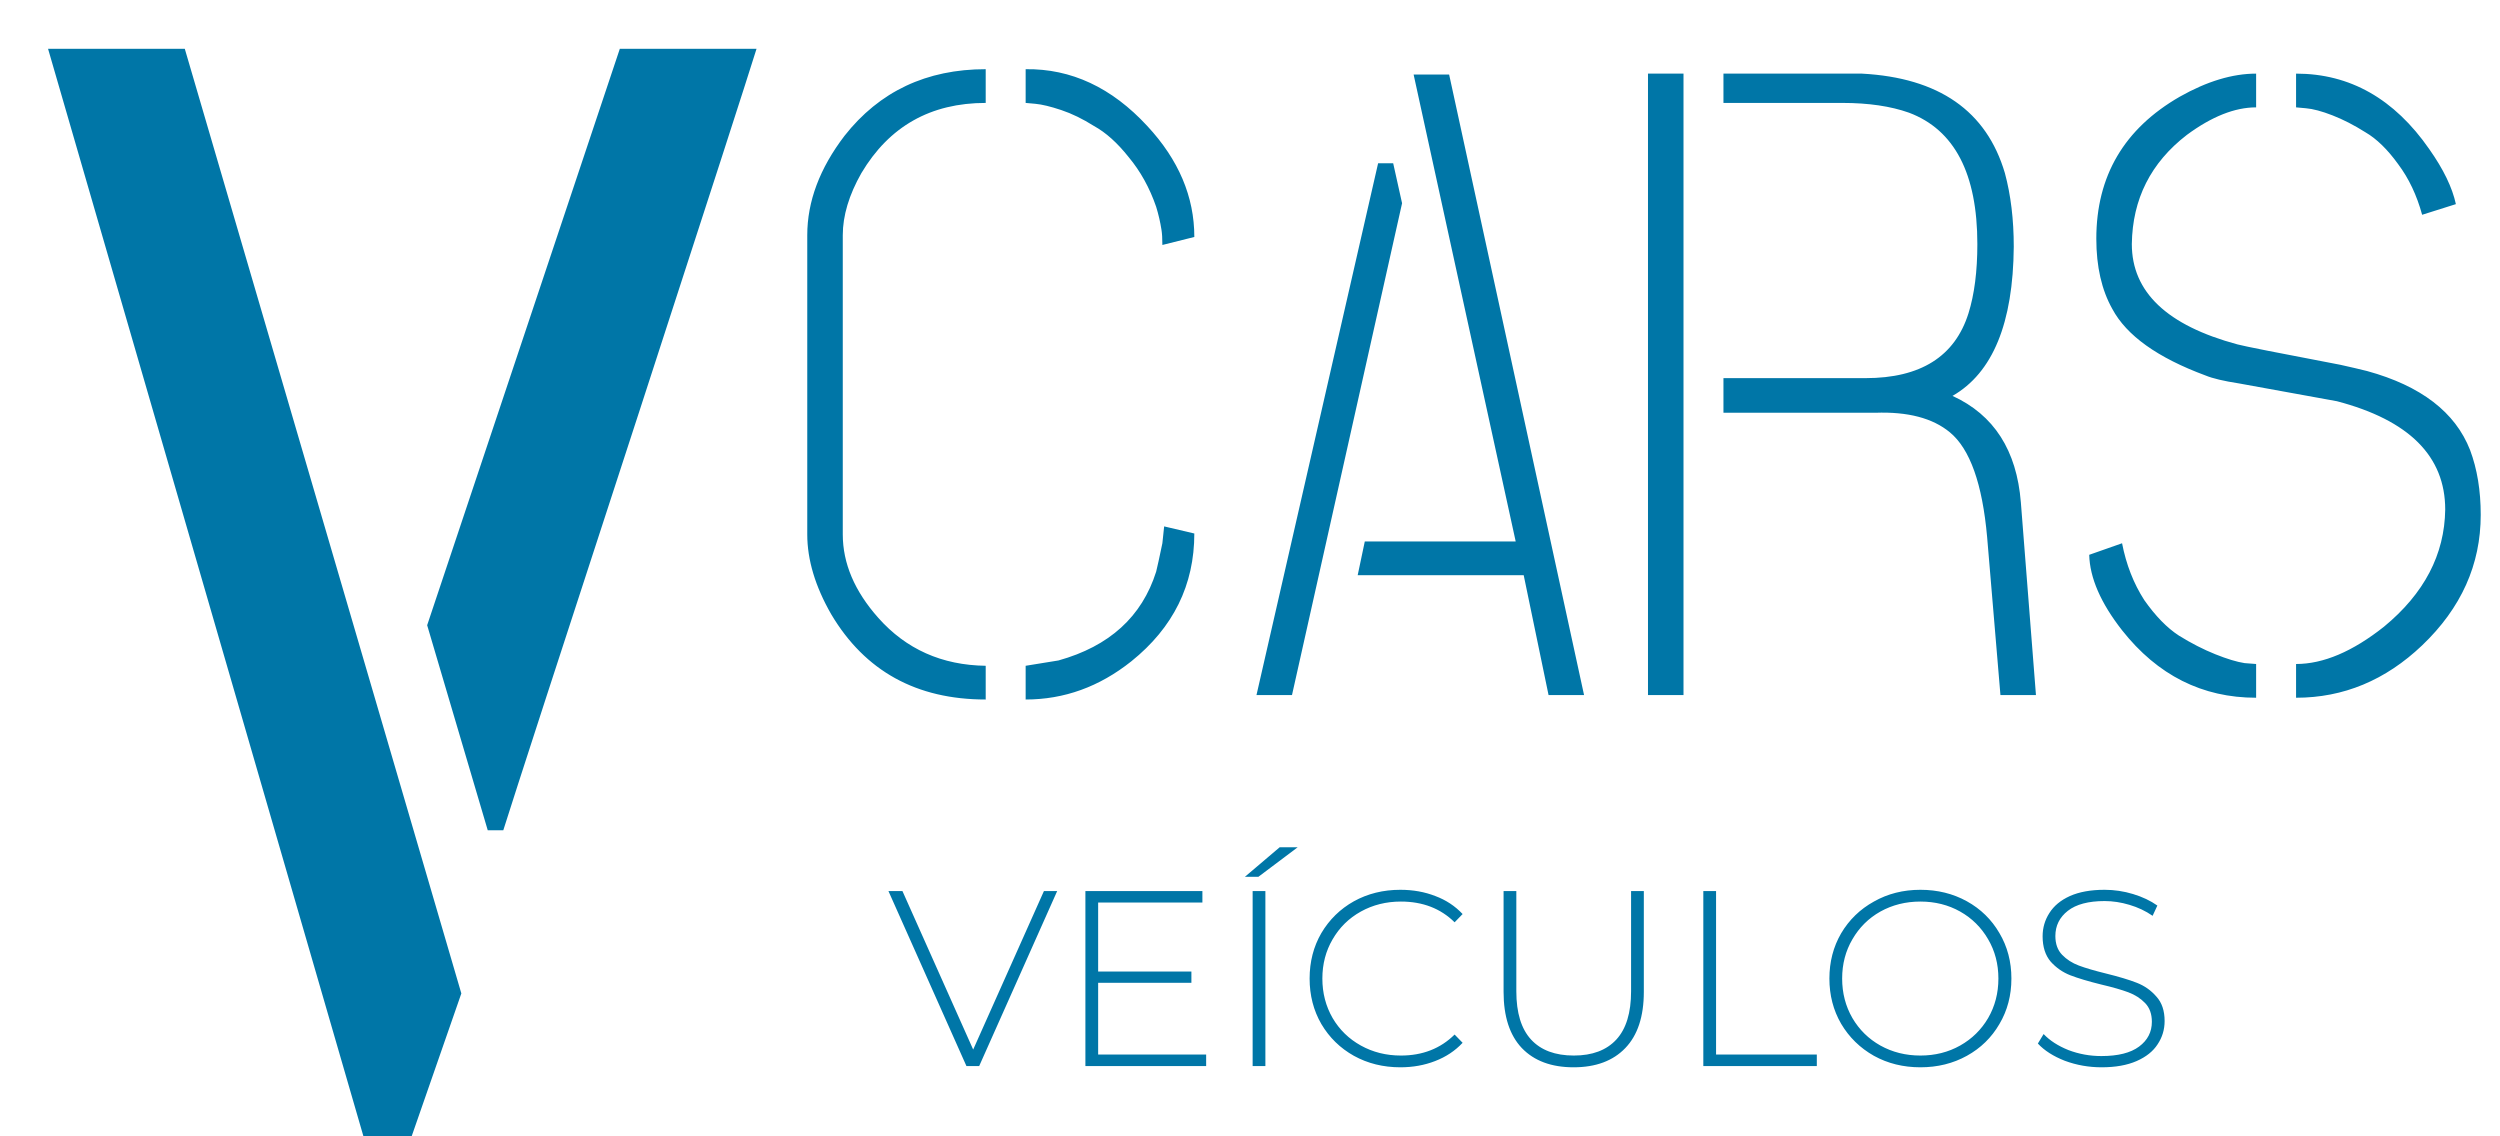 <svg width="220" height="100" viewBox="0 0 220 100" fill="none" xmlns="http://www.w3.org/2000/svg">
<g clip-path="url(#clip0_3_12)">
<path d="M71.039 47.026V20.698C71.039 17.729 72.132 14.812 74.32 11.948C77.393 8.042 81.533 6.089 86.742 6.089V9.057C81.898 9.057 78.252 11.115 75.804 15.229C74.71 17.156 74.164 18.979 74.164 20.698V47.026C74.164 49.578 75.205 52.026 77.289 54.37C79.737 57.13 82.888 58.536 86.742 58.589V61.557C80.648 61.557 76.117 59.057 73.148 54.057C71.742 51.609 71.039 49.266 71.039 47.026ZM90.257 61.557V58.589C90.257 58.589 91.221 58.432 93.148 58.12C97.627 56.87 100.492 54.266 101.742 50.307C101.846 49.891 102.028 49.057 102.289 47.807C102.393 46.87 102.445 46.375 102.445 46.323L105.101 46.948C105.101 51.479 103.252 55.229 99.554 58.198C96.742 60.438 93.643 61.557 90.257 61.557ZM90.257 9.057V6.089C94.268 6.036 97.835 7.703 100.961 11.089C103.721 14.057 105.101 17.312 105.101 20.854L102.289 21.557C102.289 20.984 102.263 20.542 102.211 20.229C102.106 19.552 101.95 18.875 101.742 18.198C101.169 16.531 100.362 15.073 99.32 13.823C98.33 12.573 97.315 11.662 96.273 11.089C95.283 10.464 94.32 9.995 93.382 9.682C92.445 9.37 91.69 9.188 91.117 9.135L90.257 9.057ZM110.57 61.167L121.273 14.37H122.601L123.382 17.885L113.695 61.167H110.57ZM119.476 50.62L120.101 47.651H133.382L124.398 6.557H127.523L139.398 61.167H136.273L134.086 50.62H119.476ZM145.023 61.167V6.479H148.148V61.167H145.023ZM151.664 36.323V33.276H164.164C169.007 33.276 172.028 31.375 173.226 27.573C173.747 25.906 174.007 23.875 174.007 21.479C174.007 15.281 172.002 11.427 167.992 9.917C166.377 9.344 164.424 9.057 162.132 9.057H151.664V6.479H163.851C170.622 6.844 174.815 9.76 176.429 15.229C176.95 17.156 177.211 19.318 177.211 21.714C177.158 28.432 175.362 32.807 171.82 34.839C175.466 36.505 177.471 39.63 177.836 44.214L179.164 61.167H176.039L174.867 47.26C174.45 42.573 173.356 39.5 171.586 38.042C170.075 36.792 167.888 36.219 165.023 36.323H151.664ZM183.851 48.823L186.742 47.807C187.106 49.682 187.757 51.349 188.695 52.807C189.684 54.214 190.7 55.255 191.742 55.932C192.836 56.609 193.903 57.156 194.945 57.573C195.987 57.99 196.846 58.25 197.523 58.354L198.539 58.432V61.401C193.799 61.401 189.867 59.422 186.742 55.464C184.867 53.068 183.903 50.854 183.851 48.823ZM184.476 21.01C184.476 15.49 186.924 11.323 191.82 8.51C194.216 7.156 196.455 6.479 198.539 6.479V9.448C196.664 9.448 194.632 10.255 192.445 11.87C189.268 14.318 187.653 17.521 187.601 21.479C187.601 25.698 190.7 28.641 196.898 30.307C197.471 30.464 200.492 31.062 205.961 32.104C206.898 32.312 207.679 32.495 208.304 32.651C213.044 33.953 216.065 36.271 217.367 39.604C217.992 41.271 218.304 43.172 218.304 45.307C218.304 49.682 216.586 53.51 213.148 56.792C209.919 59.865 206.221 61.401 202.054 61.401V58.432C204.45 58.432 207.028 57.339 209.789 55.151C213.33 52.234 215.127 48.797 215.179 44.839C215.179 40.151 212.002 36.974 205.648 35.307C205.075 35.203 202.211 34.682 197.054 33.745C195.7 33.536 194.711 33.302 194.086 33.042C189.867 31.479 187.132 29.526 185.882 27.182C184.945 25.516 184.476 23.458 184.476 21.01ZM202.054 9.448V6.479C206.794 6.479 210.7 8.693 213.773 13.12C215.023 14.891 215.804 16.505 216.117 17.964L213.148 18.901C212.679 17.182 211.976 15.698 211.039 14.448C210.101 13.146 209.138 12.208 208.148 11.635C207.158 11.01 206.195 10.516 205.257 10.151C204.32 9.786 203.539 9.578 202.914 9.526L202.054 9.448Z" fill="#0076A7"/>
<path d="M93.032 78.412L86.168 93.812H85.046L78.182 78.412H79.414L85.64 92.361L91.866 78.412H93.032ZM106.141 92.8V93.812H95.515V78.412H105.811V79.424H96.637V85.496H104.843V86.487H96.637V92.8H106.141ZM110.232 78.412H111.354V93.812H110.232V78.412ZM112.608 74.562H114.192L110.738 77.159H109.55L112.608 74.562ZM123.232 93.922C121.722 93.922 120.358 93.585 119.14 92.91C117.938 92.236 116.984 91.305 116.28 90.117C115.591 88.928 115.246 87.594 115.246 86.112C115.246 84.631 115.591 83.296 116.28 82.109C116.984 80.921 117.938 79.989 119.14 79.314C120.358 78.64 121.722 78.302 123.232 78.302C124.347 78.302 125.374 78.486 126.312 78.853C127.251 79.204 128.05 79.733 128.71 80.436L128.006 81.162C126.774 79.945 125.198 79.337 123.276 79.337C121.986 79.337 120.812 79.63 119.756 80.216C118.7 80.803 117.872 81.617 117.27 82.659C116.669 83.685 116.368 84.837 116.368 86.112C116.368 87.388 116.669 88.547 117.27 89.588C117.872 90.615 118.7 91.422 119.756 92.008C120.812 92.595 121.986 92.888 123.276 92.888C125.183 92.888 126.76 92.272 128.006 91.04L128.71 91.766C128.05 92.471 127.244 93.006 126.29 93.373C125.352 93.739 124.332 93.922 123.232 93.922ZM138.475 93.922C136.524 93.922 135.006 93.358 133.921 92.228C132.85 91.099 132.315 89.449 132.315 87.278V78.412H133.437V87.234C133.437 89.126 133.87 90.542 134.735 91.481C135.6 92.419 136.854 92.888 138.497 92.888C140.125 92.888 141.372 92.419 142.237 91.481C143.102 90.542 143.535 89.126 143.535 87.234V78.412H144.657V87.278C144.657 89.449 144.114 91.099 143.029 92.228C141.944 93.358 140.426 93.922 138.475 93.922ZM149.892 78.412H151.014V92.8H159.88V93.812H149.892V78.412ZM168.995 93.922C167.484 93.922 166.12 93.585 164.903 92.91C163.685 92.221 162.725 91.282 162.021 90.094C161.331 88.906 160.987 87.579 160.987 86.112C160.987 84.646 161.331 83.319 162.021 82.13C162.725 80.942 163.685 80.011 164.903 79.337C166.12 78.647 167.484 78.302 168.995 78.302C170.505 78.302 171.869 78.64 173.087 79.314C174.304 79.989 175.257 80.921 175.947 82.109C176.651 83.296 177.003 84.631 177.003 86.112C177.003 87.594 176.651 88.928 175.947 90.117C175.257 91.305 174.304 92.236 173.087 92.91C171.869 93.585 170.505 93.922 168.995 93.922ZM168.995 92.888C170.285 92.888 171.451 92.595 172.493 92.008C173.534 91.422 174.355 90.615 174.957 89.588C175.558 88.547 175.859 87.388 175.859 86.112C175.859 84.837 175.558 83.685 174.957 82.659C174.355 81.617 173.534 80.803 172.493 80.216C171.451 79.63 170.285 79.337 168.995 79.337C167.704 79.337 166.531 79.63 165.475 80.216C164.433 80.803 163.612 81.617 163.011 82.659C162.409 83.685 162.109 84.837 162.109 86.112C162.109 87.388 162.409 88.547 163.011 89.588C163.612 90.615 164.433 91.422 165.475 92.008C166.531 92.595 167.704 92.888 168.995 92.888ZM184.942 93.922C183.813 93.922 182.735 93.732 181.708 93.35C180.696 92.954 179.904 92.448 179.332 91.832L179.838 90.996C180.381 91.569 181.107 92.038 182.016 92.404C182.94 92.757 183.908 92.933 184.92 92.933C186.387 92.933 187.494 92.654 188.242 92.097C188.99 91.539 189.364 90.813 189.364 89.918C189.364 89.229 189.166 88.679 188.77 88.269C188.374 87.858 187.883 87.543 187.296 87.323C186.709 87.103 185.917 86.875 184.92 86.641C183.791 86.362 182.881 86.091 182.192 85.826C181.517 85.562 180.938 85.159 180.454 84.617C179.985 84.059 179.75 83.319 179.75 82.394C179.75 81.647 179.948 80.965 180.344 80.349C180.74 79.718 181.341 79.219 182.148 78.853C182.969 78.486 183.989 78.302 185.206 78.302C186.057 78.302 186.893 78.427 187.714 78.677C188.535 78.926 189.247 79.263 189.848 79.689L189.43 80.591C188.814 80.165 188.132 79.843 187.384 79.623C186.651 79.403 185.925 79.293 185.206 79.293C183.783 79.293 182.705 79.579 181.972 80.15C181.239 80.722 180.872 81.463 180.872 82.373C180.872 83.062 181.07 83.612 181.466 84.022C181.862 84.433 182.353 84.749 182.94 84.969C183.527 85.189 184.326 85.423 185.338 85.672C186.467 85.951 187.369 86.222 188.044 86.487C188.719 86.751 189.291 87.154 189.76 87.697C190.244 88.225 190.486 88.943 190.486 89.853C190.486 90.6 190.281 91.282 189.87 91.898C189.474 92.514 188.858 93.006 188.022 93.373C187.186 93.739 186.159 93.922 184.942 93.922Z" fill="#0076A7"/>
<path d="M4.23 4.297H16.262L40.598 87.422L36.223 100H31.984L4.23 4.297ZM37.59 55.02L54.543 4.297H66.574C65.754 6.94 62.336 17.513 56.32 36.016C49.302 57.526 45.292 69.876 44.289 73.066H42.922L37.59 55.02Z" fill="#0076A7"/>
</g>
<defs>
<clipPath id="clip0_3_12">
<rect width="220" height="100" fill="white"/>
</clipPath>
</defs>
</svg>
